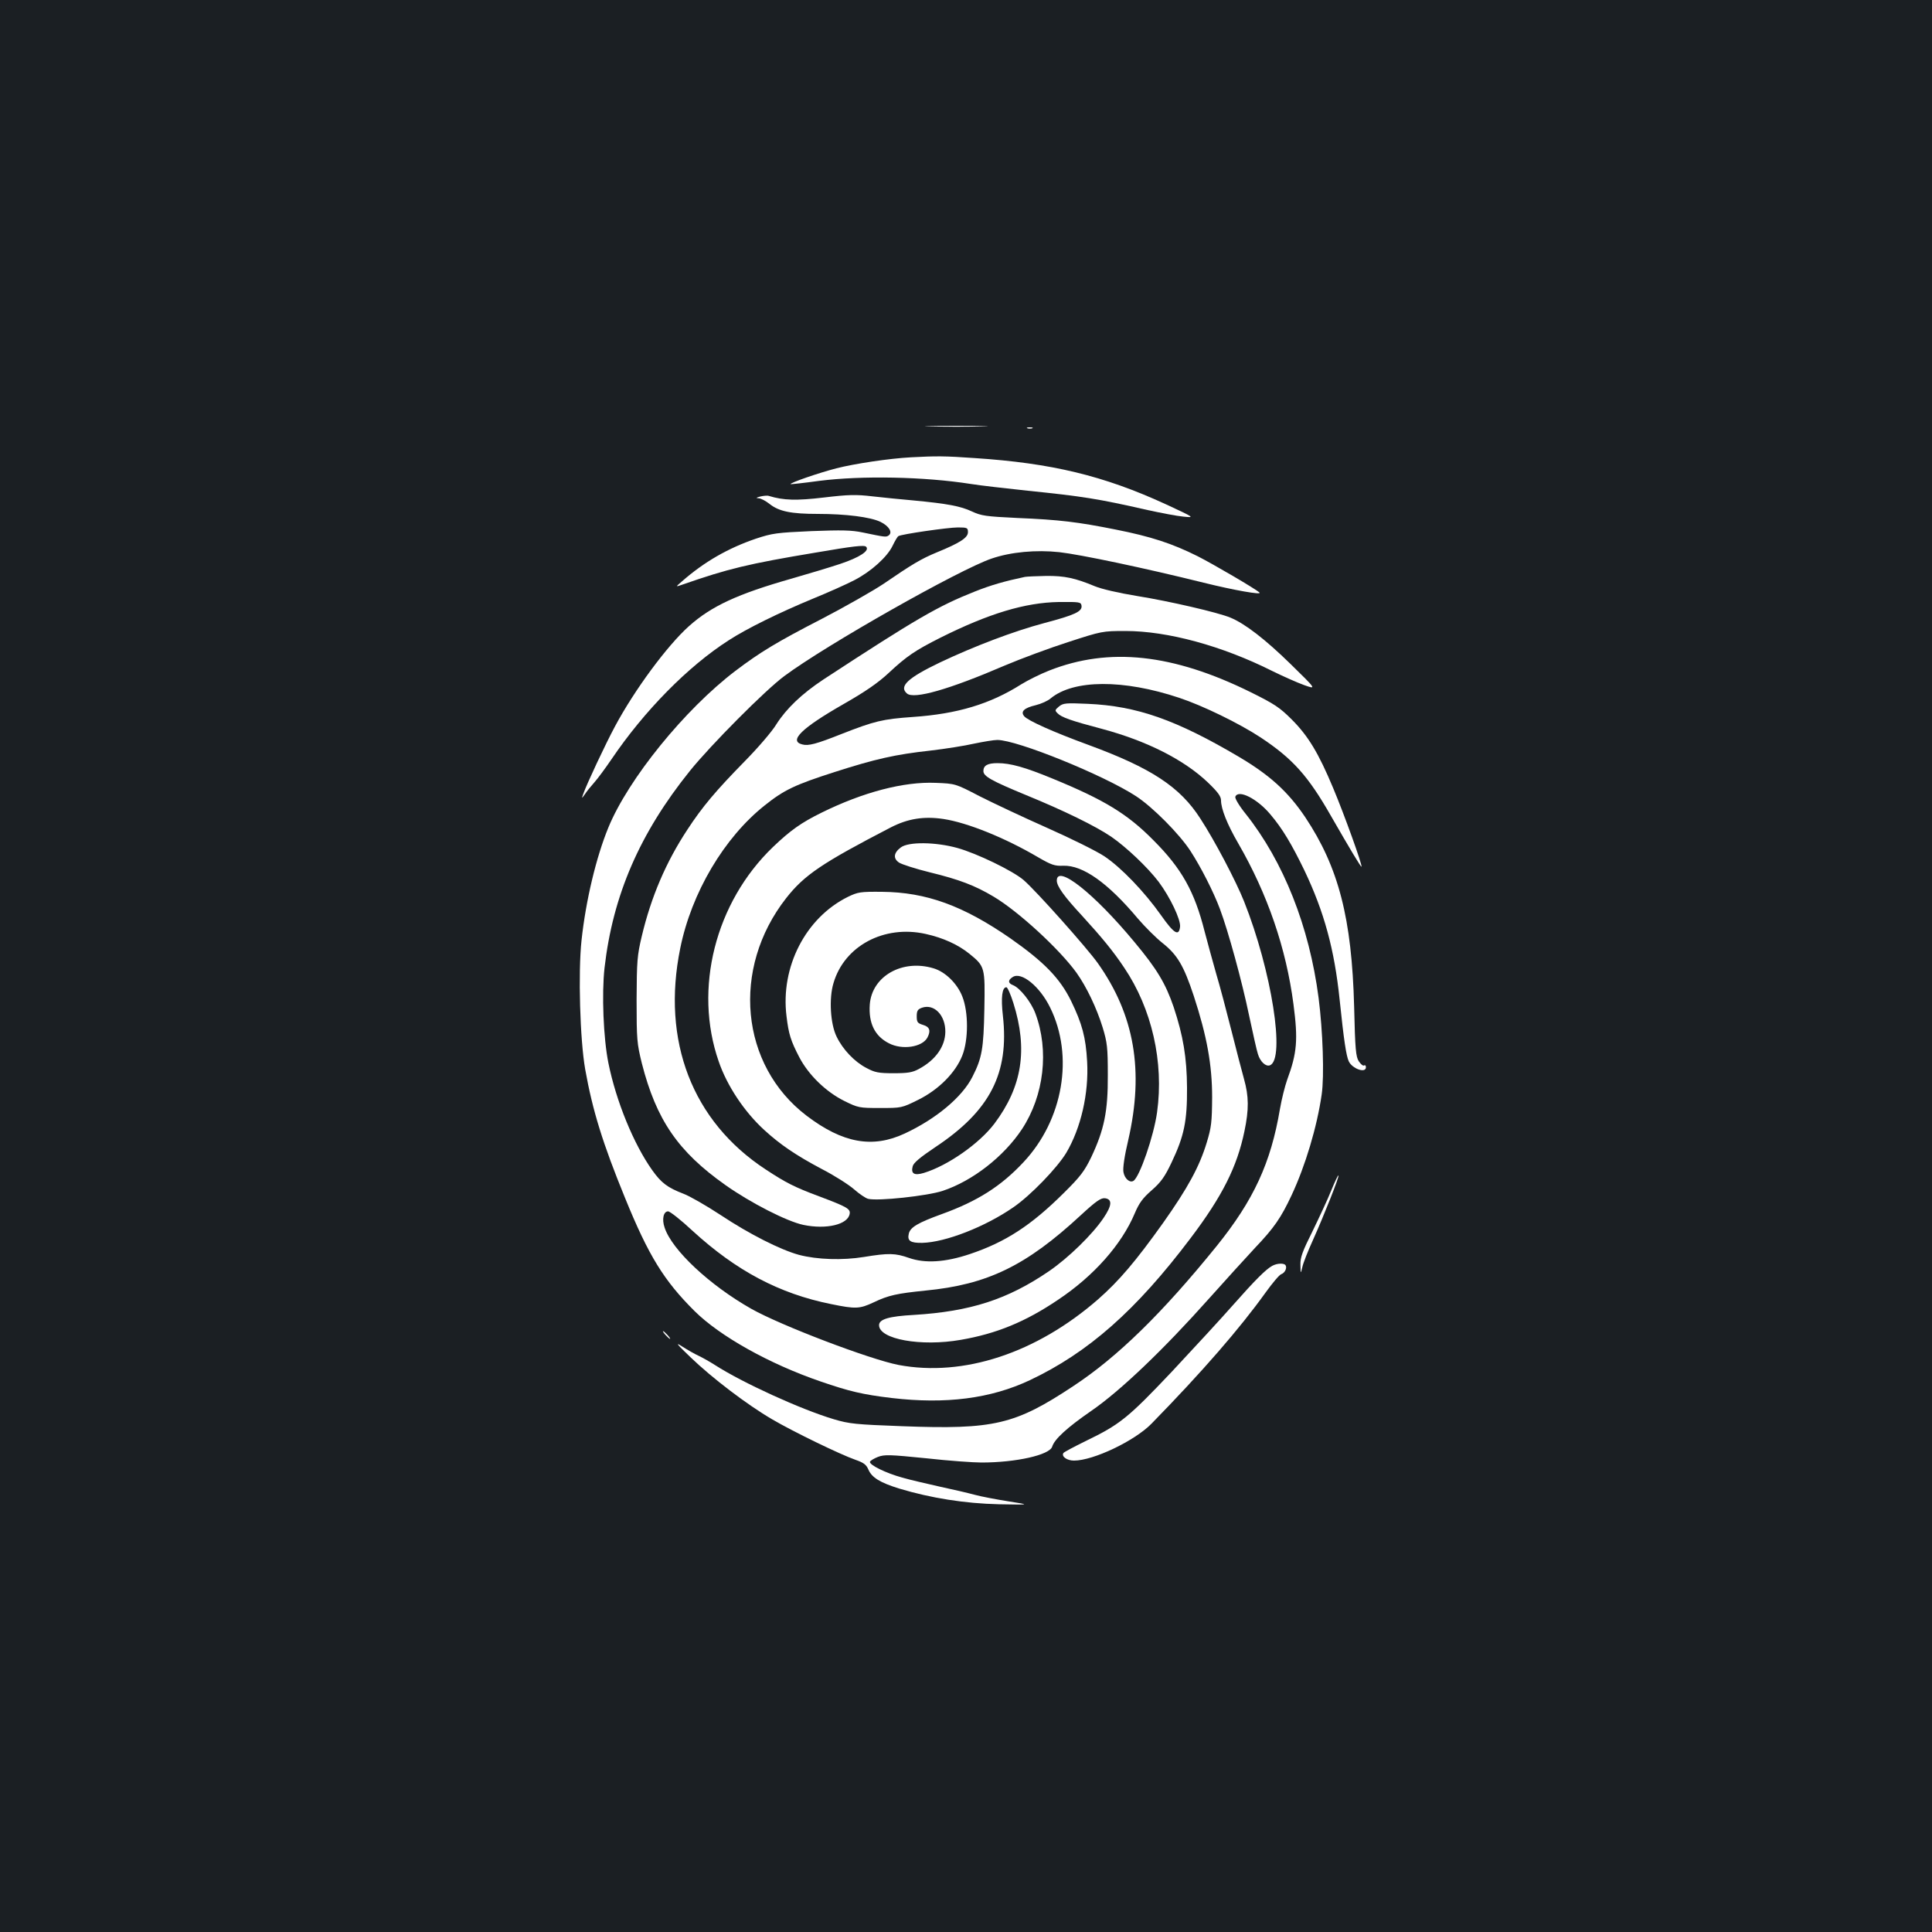 <?xml version="1.0" standalone="no"?>
<!DOCTYPE svg PUBLIC "-//W3C//DTD SVG 20010904//EN"
 "http://www.w3.org/TR/2001/REC-SVG-20010904/DTD/svg10.dtd">
<svg version="1.0" xmlns="http://www.w3.org/2000/svg"
 width="1000pt" height="1000pt" viewBox="0 0 1000 1000"
 preserveAspectRatio="xMidYMid meet">
<rect width="100%" height="100%" fill="#1b1f23"/>
<g transform="translate(0,1000) scale(0.1,-0.1)"
fill="#ffffff" stroke="none">
<path d="M4818 7793 c72 -2 192 -2 265 0 72 1 13 3 -133 3 -146 0 -205 -2
-132 -3z"/>
<path d="M5318 7783 c6 -2 18 -2 25 0 6 3 1 5 -13 5 -14 0 -19 -2 -12 -5z"/>
<path d="M4715 7633 c-113 -6 -292 -33 -386 -57 -93 -24 -243 -76 -237 -82 2
-1 68 6 148 17 220 28 544 22 785 -16 50 -8 182 -23 295 -35 282 -29 362 -41
620 -100 69 -15 152 -31 185 -34 60 -6 60 -6 -93 65 -320 147 -590 212 -987
238 -154 11 -200 11 -330 4z"/>
<path d="M3935 7430 c-22 -6 -24 -8 -9 -9 12 0 38 -14 58 -30 48 -38 111 -51
249 -51 146 0 271 -16 324 -41 45 -22 65 -55 42 -71 -14 -9 -18 -8 -134 16
-57 12 -107 13 -265 7 -180 -8 -202 -11 -287 -39 -144 -49 -268 -120 -383
-221 -35 -30 -35 -30 5 -16 232 81 339 107 688 165 192 33 251 40 260 30 20
-20 -33 -55 -135 -89 -51 -17 -164 -51 -251 -76 -278 -79 -415 -142 -531 -246
-112 -100 -282 -330 -383 -519 -50 -93 -146 -298 -164 -349 -9 -26 -9 -26 9
-1 9 14 31 41 48 60 17 19 57 73 89 120 169 250 396 481 607 616 94 61 261
143 435 215 81 33 179 77 217 97 86 45 168 119 196 177 12 25 25 47 30 50 15
10 257 45 308 45 49 0 52 -2 52 -25 0 -28 -41 -55 -161 -104 -82 -34 -127 -61
-276 -163 -54 -36 -198 -118 -319 -181 -235 -121 -320 -173 -447 -269 -263
-200 -555 -560 -658 -811 -63 -153 -117 -378 -139 -584 -18 -166 -8 -515 19
-668 38 -213 91 -384 206 -665 122 -300 202 -429 360 -586 131 -130 386 -273
651 -364 151 -52 219 -68 369 -86 281 -33 513 -3 715 92 303 143 551 362 833
736 164 217 240 369 278 552 24 114 23 182 -2 271 -11 39 -40 151 -65 250 -25
99 -60 232 -79 295 -18 63 -45 162 -60 219 -52 206 -118 325 -265 472 -134
136 -254 209 -522 319 -143 59 -218 80 -285 80 -51 0 -73 -12 -73 -41 0 -27
41 -50 220 -124 198 -81 361 -161 442 -216 78 -54 187 -157 245 -233 59 -79
115 -196 111 -233 -6 -51 -31 -36 -98 59 -86 122 -207 248 -294 306 -39 26
-172 92 -296 147 -124 55 -281 129 -350 164 -125 65 -125 65 -227 69 -165 7
-375 -48 -590 -154 -106 -52 -162 -92 -252 -178 -299 -287 -412 -734 -281
-1110 43 -126 133 -261 236 -355 83 -76 164 -131 298 -202 66 -34 141 -82 168
-106 26 -23 59 -45 71 -48 50 -13 307 15 386 41 156 52 317 178 411 320 114
174 141 407 69 599 -22 59 -80 132 -116 146 -26 10 -27 26 -1 42 45 29 140
-49 193 -157 125 -252 68 -583 -138 -802 -116 -124 -237 -201 -422 -268 -124
-45 -163 -68 -171 -101 -9 -38 8 -49 70 -48 120 3 325 83 471 184 89 61 226
203 274 282 76 129 117 307 108 472 -7 127 -26 196 -83 314 -58 118 -140 202
-314 324 -244 169 -435 239 -665 241 -112 1 -124 -1 -176 -26 -219 -108 -350
-363 -318 -618 11 -93 22 -127 66 -212 48 -92 138 -179 232 -226 73 -36 78
-37 186 -37 111 0 112 0 197 42 107 53 194 141 229 230 32 82 32 224 0 305
-26 67 -88 128 -149 146 -162 49 -319 -41 -330 -187 -7 -97 26 -164 99 -201
69 -36 172 -20 199 29 19 36 12 56 -22 66 -29 9 -33 14 -33 45 0 28 5 36 27
44 63 22 122 -39 121 -125 -1 -76 -51 -146 -137 -192 -33 -18 -57 -22 -131
-22 -78 0 -97 4 -140 27 -62 32 -123 96 -155 163 -32 65 -40 197 -16 276 56
193 262 303 477 255 91 -20 169 -56 227 -103 80 -65 81 -70 77 -287 -4 -204
-12 -252 -62 -350 -53 -105 -189 -218 -350 -293 -167 -78 -321 -50 -508 92
-344 262 -391 762 -106 1126 94 120 186 182 541 366 89 46 172 59 273 44 125
-19 320 -98 490 -198 69 -40 86 -46 131 -44 101 3 230 -88 386 -274 36 -42 93
-99 127 -126 77 -61 110 -117 162 -274 68 -208 95 -357 95 -525 -1 -129 -4
-155 -28 -234 -38 -125 -98 -235 -226 -416 -142 -199 -228 -300 -336 -395
-320 -279 -697 -403 -1033 -340 -149 29 -609 204 -763 291 -215 122 -410 304
-448 420 -15 43 -6 84 18 84 10 0 67 -45 127 -101 225 -206 448 -325 717 -379
127 -26 147 -25 220 9 77 37 121 46 268 61 321 31 521 128 804 390 79 73 104
90 125 88 39 -5 37 -37 -7 -102 -57 -85 -182 -207 -283 -276 -214 -146 -406
-208 -699 -226 -128 -7 -180 -22 -180 -53 0 -73 217 -112 423 -76 185 32 334
93 503 207 186 124 330 287 398 449 22 52 41 78 87 118 48 42 68 70 103 144
65 137 81 213 80 387 -1 157 -20 269 -69 417 -42 123 -87 198 -204 338 -209
252 -401 403 -401 317 0 -29 38 -82 130 -181 104 -114 161 -183 219 -270 143
-212 206 -488 170 -748 -17 -123 -90 -334 -122 -355 -19 -12 -46 11 -52 45 -4
20 5 83 25 167 82 358 32 647 -158 915 -57 80 -319 374 -384 430 -56 48 -242
138 -343 166 -112 31 -252 33 -292 3 -38 -28 -41 -58 -9 -79 14 -9 85 -32 158
-50 152 -37 234 -68 331 -126 128 -76 341 -272 429 -394 52 -73 104 -182 135
-282 24 -79 27 -104 27 -248 1 -188 -19 -283 -86 -425 -35 -72 -56 -100 -142
-185 -168 -167 -301 -254 -486 -316 -128 -43 -232 -49 -315 -20 -71 25 -105
26 -233 5 -111 -18 -242 -14 -337 11 -95 26 -256 107 -405 206 -76 50 -162 99
-192 110 -83 32 -115 56 -162 122 -96 135 -187 357 -227 555 -26 129 -35 358
-20 492 43 376 182 697 442 1020 107 133 391 419 489 491 216 161 907 552
1073 608 99 34 230 46 350 33 108 -12 441 -82 747 -158 157 -39 305 -65 289
-51 -20 19 -241 148 -320 188 -132 66 -242 102 -424 138 -195 39 -291 51 -510
60 -164 8 -185 11 -235 34 -58 27 -124 40 -305 57 -60 5 -155 15 -210 21 -84
10 -124 9 -250 -6 -144 -17 -209 -15 -285 8 -8 3 -28 1 -45 -3z m1310 -2621
c76 -241 46 -433 -98 -625 -79 -104 -241 -217 -365 -255 -50 -15 -68 -4 -58
34 4 18 39 47 118 100 283 188 382 382 349 679 -11 96 -4 148 18 148 6 0 22
-37 36 -81z"/>
<path d="M5305 7014 c-104 -22 -175 -42 -260 -76 -189 -75 -300 -139 -783
-455 -112 -74 -192 -151 -243 -231 -22 -37 -96 -123 -164 -192 -150 -153 -220
-236 -297 -354 -111 -168 -188 -349 -236 -551 -24 -101 -26 -128 -27 -330 0
-208 2 -226 27 -328 75 -294 188 -458 433 -631 130 -92 318 -188 403 -206 120
-25 232 2 240 58 4 25 -15 36 -159 90 -128 48 -171 70 -276 139 -380 249 -540
665 -442 1145 58 287 227 573 438 740 99 79 155 106 361 172 212 68 314 91
496 111 77 9 178 25 226 36 48 10 102 19 120 19 103 0 551 -182 718 -291 86
-56 225 -196 282 -284 55 -85 119 -211 152 -299 43 -114 115 -377 151 -551 20
-93 40 -184 46 -201 12 -40 41 -66 62 -58 81 31 9 490 -134 849 -42 105 -151
313 -226 428 -105 164 -254 262 -581 382 -180 66 -312 125 -331 148 -20 24 0
43 60 57 28 7 62 22 77 35 118 98 376 100 666 3 121 -40 310 -132 421 -205
166 -110 246 -199 365 -408 96 -167 154 -264 157 -261 6 6 -89 270 -147 408
-75 179 -128 268 -214 354 -62 62 -89 80 -212 141 -403 199 -733 235 -1044
112 -46 -18 -110 -50 -144 -71 -161 -102 -330 -153 -561 -169 -157 -11 -198
-21 -369 -88 -131 -52 -172 -63 -204 -54 -71 18 -2 85 213 208 114 65 179 110
234 161 94 88 139 118 268 183 252 126 439 182 613 185 108 1 115 0 118 -19 4
-30 -34 -48 -193 -90 -158 -42 -363 -120 -540 -204 -167 -80 -214 -124 -170
-161 37 -30 217 21 505 145 85 36 233 91 330 122 172 56 177 57 295 57 219 0
501 -77 760 -207 55 -27 129 -60 165 -73 65 -23 65 -23 -70 109 -131 128 -236
209 -311 240 -64 27 -320 86 -483 112 -97 16 -184 36 -220 51 -101 42 -156 54
-251 53 -49 -1 -99 -3 -110 -5z"/>
<path d="M5481 6343 c-21 -18 -22 -20 -7 -35 20 -21 72 -39 231 -81 231 -62
423 -159 547 -277 52 -50 68 -72 68 -93 0 -43 32 -124 89 -222 152 -263 248
-543 286 -833 24 -184 19 -251 -33 -392 -11 -31 -28 -98 -37 -150 -47 -279
-136 -472 -328 -710 -281 -347 -512 -573 -741 -724 -302 -200 -410 -226 -886
-208 -241 9 -273 12 -354 36 -171 51 -473 189 -616 281 -25 16 -62 37 -83 47
-22 10 -60 32 -85 48 -39 25 -31 15 43 -56 110 -106 291 -244 421 -320 109
-64 352 -182 432 -210 43 -15 56 -25 67 -51 18 -41 60 -67 160 -98 163 -49
339 -77 515 -81 165 -3 165 -3 50 15 -63 10 -142 25 -175 34 -33 9 -114 28
-180 42 -66 15 -154 35 -195 47 -84 23 -172 66 -167 82 2 6 21 17 41 25 34 13
61 12 250 -7 116 -13 245 -22 286 -22 179 0 352 39 366 82 12 39 76 98 202
185 151 104 373 316 611 583 86 96 192 213 236 260 100 105 135 156 190 273
72 154 132 355 156 522 14 96 6 329 -16 500 -48 369 -181 705 -377 952 -34 42
-57 81 -54 89 15 40 114 -10 182 -92 62 -73 110 -154 175 -288 103 -216 156
-410 183 -671 22 -212 34 -289 47 -318 18 -39 89 -64 89 -31 0 8 -4 13 -10 9
-5 -3 -17 7 -27 22 -15 23 -19 61 -24 282 -12 457 -80 721 -253 981 -89 132
-182 217 -344 313 -324 191 -527 263 -782 274 -113 5 -127 4 -149 -14z"/>
<path d="M6890 3837 c-18 -45 -62 -139 -96 -209 -53 -106 -64 -136 -63 -175 1
-48 1 -48 10 -11 4 20 29 83 55 140 57 127 137 329 132 334 -3 2 -19 -33 -38
-79z"/>
<path d="M6585 3448 c-32 -17 -90 -75 -203 -203 -58 -66 -200 -220 -315 -343
-229 -242 -270 -275 -450 -362 -59 -29 -110 -56 -113 -61 -11 -18 19 -39 55
-39 100 0 314 102 401 191 264 270 458 494 590 678 36 50 72 93 82 96 18 6 31
32 22 46 -7 12 -44 11 -69 -3z"/>
<path d="M3445 3090 c10 -11 20 -20 23 -20 3 0 -3 9 -13 20 -10 11 -20 20 -23
20 -3 0 3 -9 13 -20z"/>
</g>
</svg>
